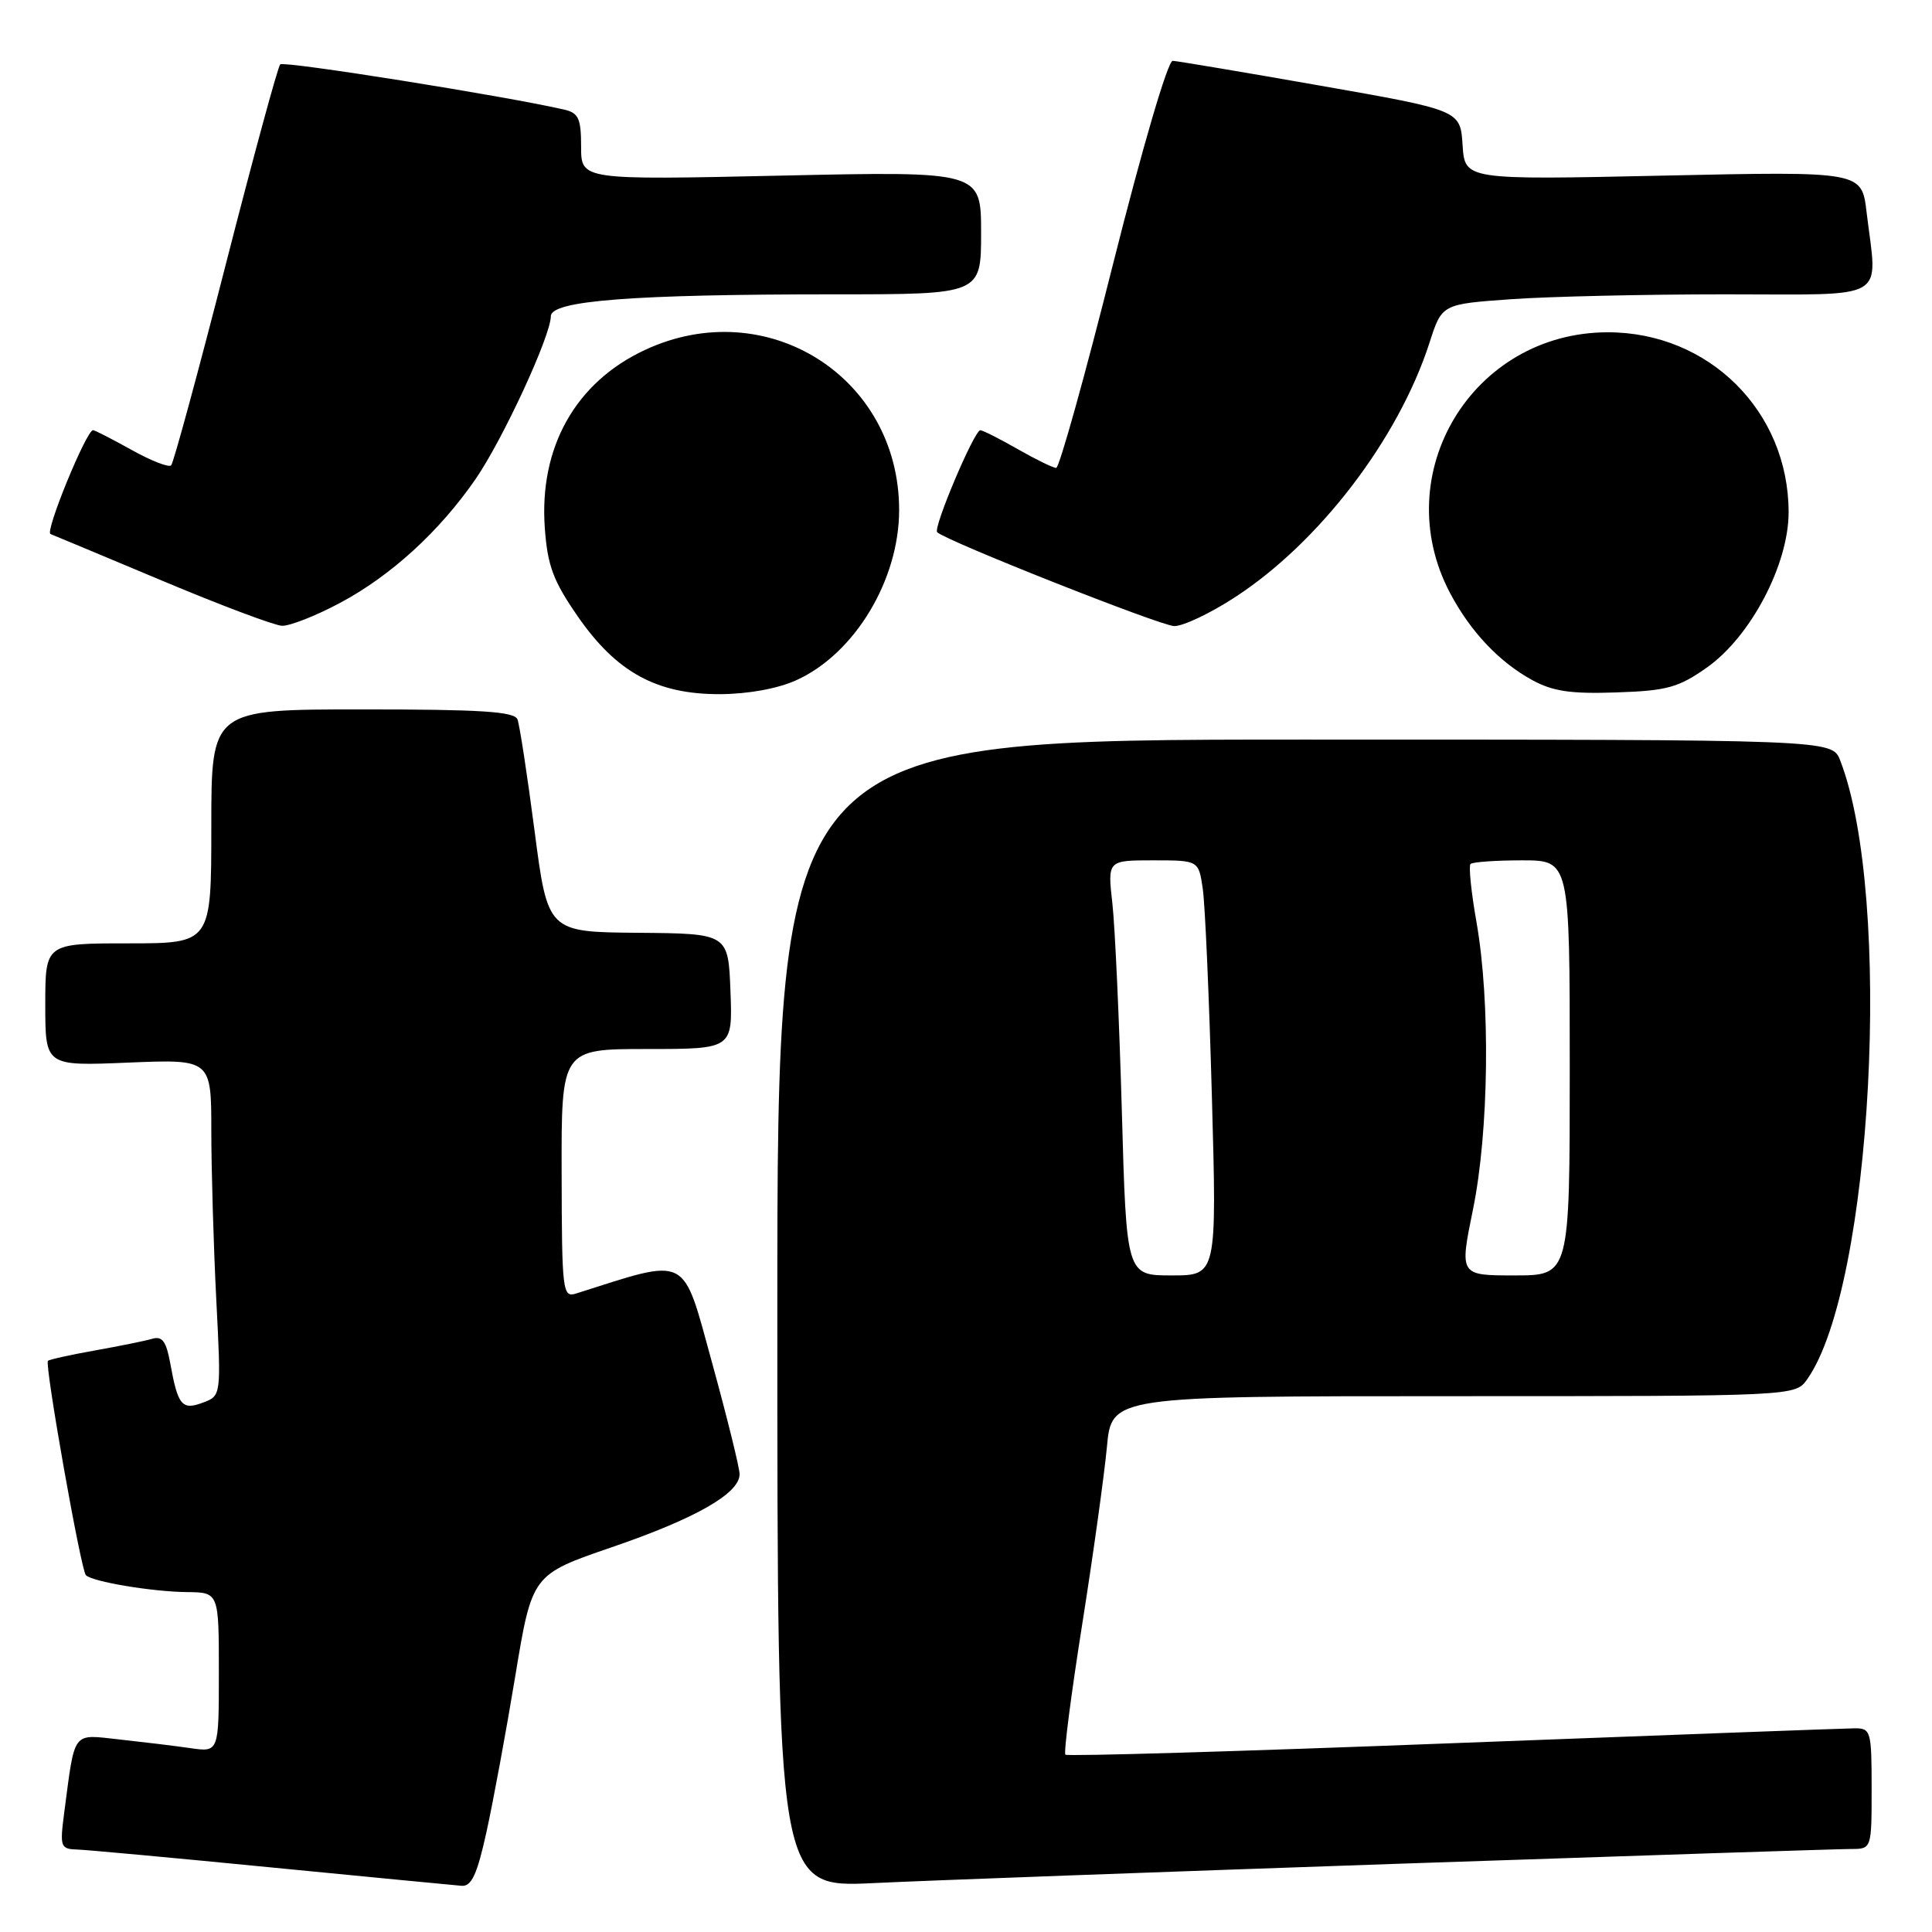 <?xml version="1.0" encoding="UTF-8" standalone="no"?>
<!DOCTYPE svg PUBLIC "-//W3C//DTD SVG 1.1//EN" "http://www.w3.org/Graphics/SVG/1.1/DTD/svg11.dtd" >
<svg xmlns="http://www.w3.org/2000/svg" xmlns:xlink="http://www.w3.org/1999/xlink" version="1.1" viewBox="0 0 256 256">
 <g >
 <path fill="currentColor"
d=" M 64.46 242.75 C 65.34 238.76 67.06 229.46 68.28 222.07 C 70.50 208.64 70.50 208.64 81.08 205.01 C 92.22 201.19 98.00 197.88 98.00 195.34 C 98.00 194.50 96.35 187.83 94.34 180.52 C 90.36 166.07 91.42 166.61 76.33 171.40 C 74.55 171.96 74.45 171.17 74.42 155.50 C 74.38 139.00 74.38 139.00 85.73 139.00 C 97.08 139.00 97.08 139.00 96.79 131.35 C 96.50 123.70 96.50 123.70 84.54 123.60 C 72.58 123.50 72.58 123.50 70.83 110.08 C 69.87 102.70 68.85 96.06 68.57 95.33 C 68.17 94.28 63.77 94.00 48.03 94.00 C 28.00 94.00 28.00 94.00 28.00 109.50 C 28.00 125.00 28.00 125.00 17.00 125.00 C 6.00 125.00 6.00 125.00 6.00 133.13 C 6.00 141.26 6.00 141.26 17.00 140.80 C 28.00 140.35 28.00 140.35 28.00 149.93 C 28.01 155.19 28.30 165.23 28.66 172.23 C 29.31 184.95 29.31 184.95 26.90 185.85 C 24.12 186.90 23.57 186.25 22.57 180.70 C 22.04 177.76 21.51 177.01 20.20 177.39 C 19.26 177.67 15.84 178.36 12.59 178.94 C 9.34 179.52 6.53 180.14 6.35 180.32 C 5.89 180.78 10.72 208.06 11.38 208.72 C 12.25 209.59 20.15 210.91 24.75 210.96 C 29.00 211.00 29.00 211.00 29.00 221.59 C 29.00 232.18 29.00 232.18 25.25 231.64 C 23.19 231.34 18.95 230.83 15.84 230.49 C 9.47 229.80 9.97 229.15 8.50 240.25 C 7.92 244.71 8.02 245.00 10.19 245.07 C 11.46 245.11 23.07 246.18 36.00 247.45 C 48.93 248.71 60.26 249.81 61.18 249.88 C 62.48 249.97 63.23 248.36 64.46 242.75 Z  M 185.50 246.95 C 216.85 245.88 243.74 245.00 245.25 245.00 C 248.00 245.00 248.00 245.00 248.00 237.00 C 248.00 229.37 247.90 229.00 245.75 229.01 C 244.51 229.02 220.57 229.91 192.55 230.98 C 164.53 232.06 141.41 232.75 141.17 232.50 C 140.93 232.26 141.93 224.51 143.39 215.28 C 144.85 206.05 146.32 195.46 146.67 191.75 C 147.29 185.00 147.29 185.00 192.59 185.00 C 237.89 185.00 237.89 185.00 239.47 182.75 C 248.09 170.53 250.84 118.78 243.83 100.75 C 242.76 98.00 242.76 98.00 172.88 98.00 C 103.00 98.00 103.00 98.00 103.00 174.07 C 103.00 250.13 103.00 250.13 115.75 249.52 C 122.76 249.18 154.15 248.03 185.50 246.95 Z  M 105.54 90.12 C 113.25 86.62 119.14 76.86 119.14 67.58 C 119.14 49.93 101.57 38.86 85.46 46.37 C 76.26 50.65 71.42 59.27 72.19 69.96 C 72.55 74.97 73.30 76.97 76.56 81.68 C 81.69 89.09 87.03 92.01 95.41 91.98 C 99.14 91.96 103.06 91.25 105.54 90.12 Z  M 226.16 88.46 C 231.96 84.38 237.00 74.81 237.00 67.88 C 237.00 54.50 226.43 44.00 213.00 44.03 C 195.10 44.07 183.80 62.78 192.14 78.58 C 194.82 83.66 198.63 87.70 203.00 90.10 C 205.75 91.61 208.14 91.96 214.17 91.75 C 220.87 91.53 222.39 91.11 226.16 88.46 Z  M 45.03 79.90 C 51.80 76.30 58.25 70.40 63.03 63.46 C 66.65 58.19 72.97 44.52 72.99 41.90 C 73.00 39.83 83.83 39.00 110.65 39.00 C 130.00 39.00 130.00 39.00 130.00 30.85 C 130.00 22.69 130.00 22.69 103.50 23.27 C 77.00 23.85 77.00 23.85 77.00 19.44 C 77.00 15.69 76.66 14.96 74.75 14.52 C 66.81 12.70 37.62 8.05 37.13 8.53 C 36.81 8.86 33.56 20.81 29.90 35.10 C 26.24 49.39 22.99 61.34 22.68 61.66 C 22.36 61.97 20.00 61.05 17.43 59.61 C 14.85 58.18 12.56 57.00 12.33 57.00 C 11.45 57.00 5.92 70.48 6.69 70.76 C 7.13 70.93 13.80 73.72 21.50 76.95 C 29.20 80.19 36.34 82.87 37.36 82.92 C 38.38 82.96 41.84 81.61 45.03 79.90 Z  M 163.59 79.17 C 174.79 71.91 185.30 58.17 189.42 45.40 C 191.06 40.30 191.06 40.30 200.18 39.65 C 205.20 39.29 218.01 39.00 228.65 39.00 C 250.60 39.00 248.77 40.07 247.33 28.10 C 246.69 22.70 246.69 22.70 220.39 23.27 C 194.10 23.84 194.10 23.84 193.80 19.22 C 193.50 14.61 193.50 14.61 175.00 11.36 C 164.82 9.57 156.00 8.09 155.39 8.06 C 154.75 8.02 151.36 19.59 147.48 35.00 C 143.75 49.85 140.36 62.00 139.95 62.00 C 139.54 62.00 137.25 60.88 134.85 59.51 C 132.46 58.14 130.23 57.02 129.90 57.01 C 129.10 57.00 123.62 69.95 124.18 70.52 C 125.33 71.66 153.76 82.92 155.59 82.96 C 156.75 82.98 160.35 81.28 163.59 79.17 Z  M 148.65 147.25 C 148.31 135.29 147.75 122.91 147.40 119.75 C 146.75 114.00 146.75 114.00 152.79 114.00 C 158.82 114.00 158.82 114.00 159.37 117.75 C 159.68 119.81 160.22 132.19 160.58 145.25 C 161.24 169.00 161.24 169.00 155.25 169.00 C 149.26 169.00 149.26 169.00 148.65 147.25 Z  M 195.18 160.25 C 197.29 149.91 197.50 132.81 195.65 122.23 C 194.94 118.23 194.59 114.75 194.85 114.48 C 195.12 114.22 198.18 114.00 201.67 114.00 C 208.00 114.00 208.00 114.00 208.00 141.50 C 208.00 169.00 208.00 169.00 200.69 169.00 C 193.39 169.00 193.39 169.00 195.18 160.25 Z "/>
</g>
</svg>